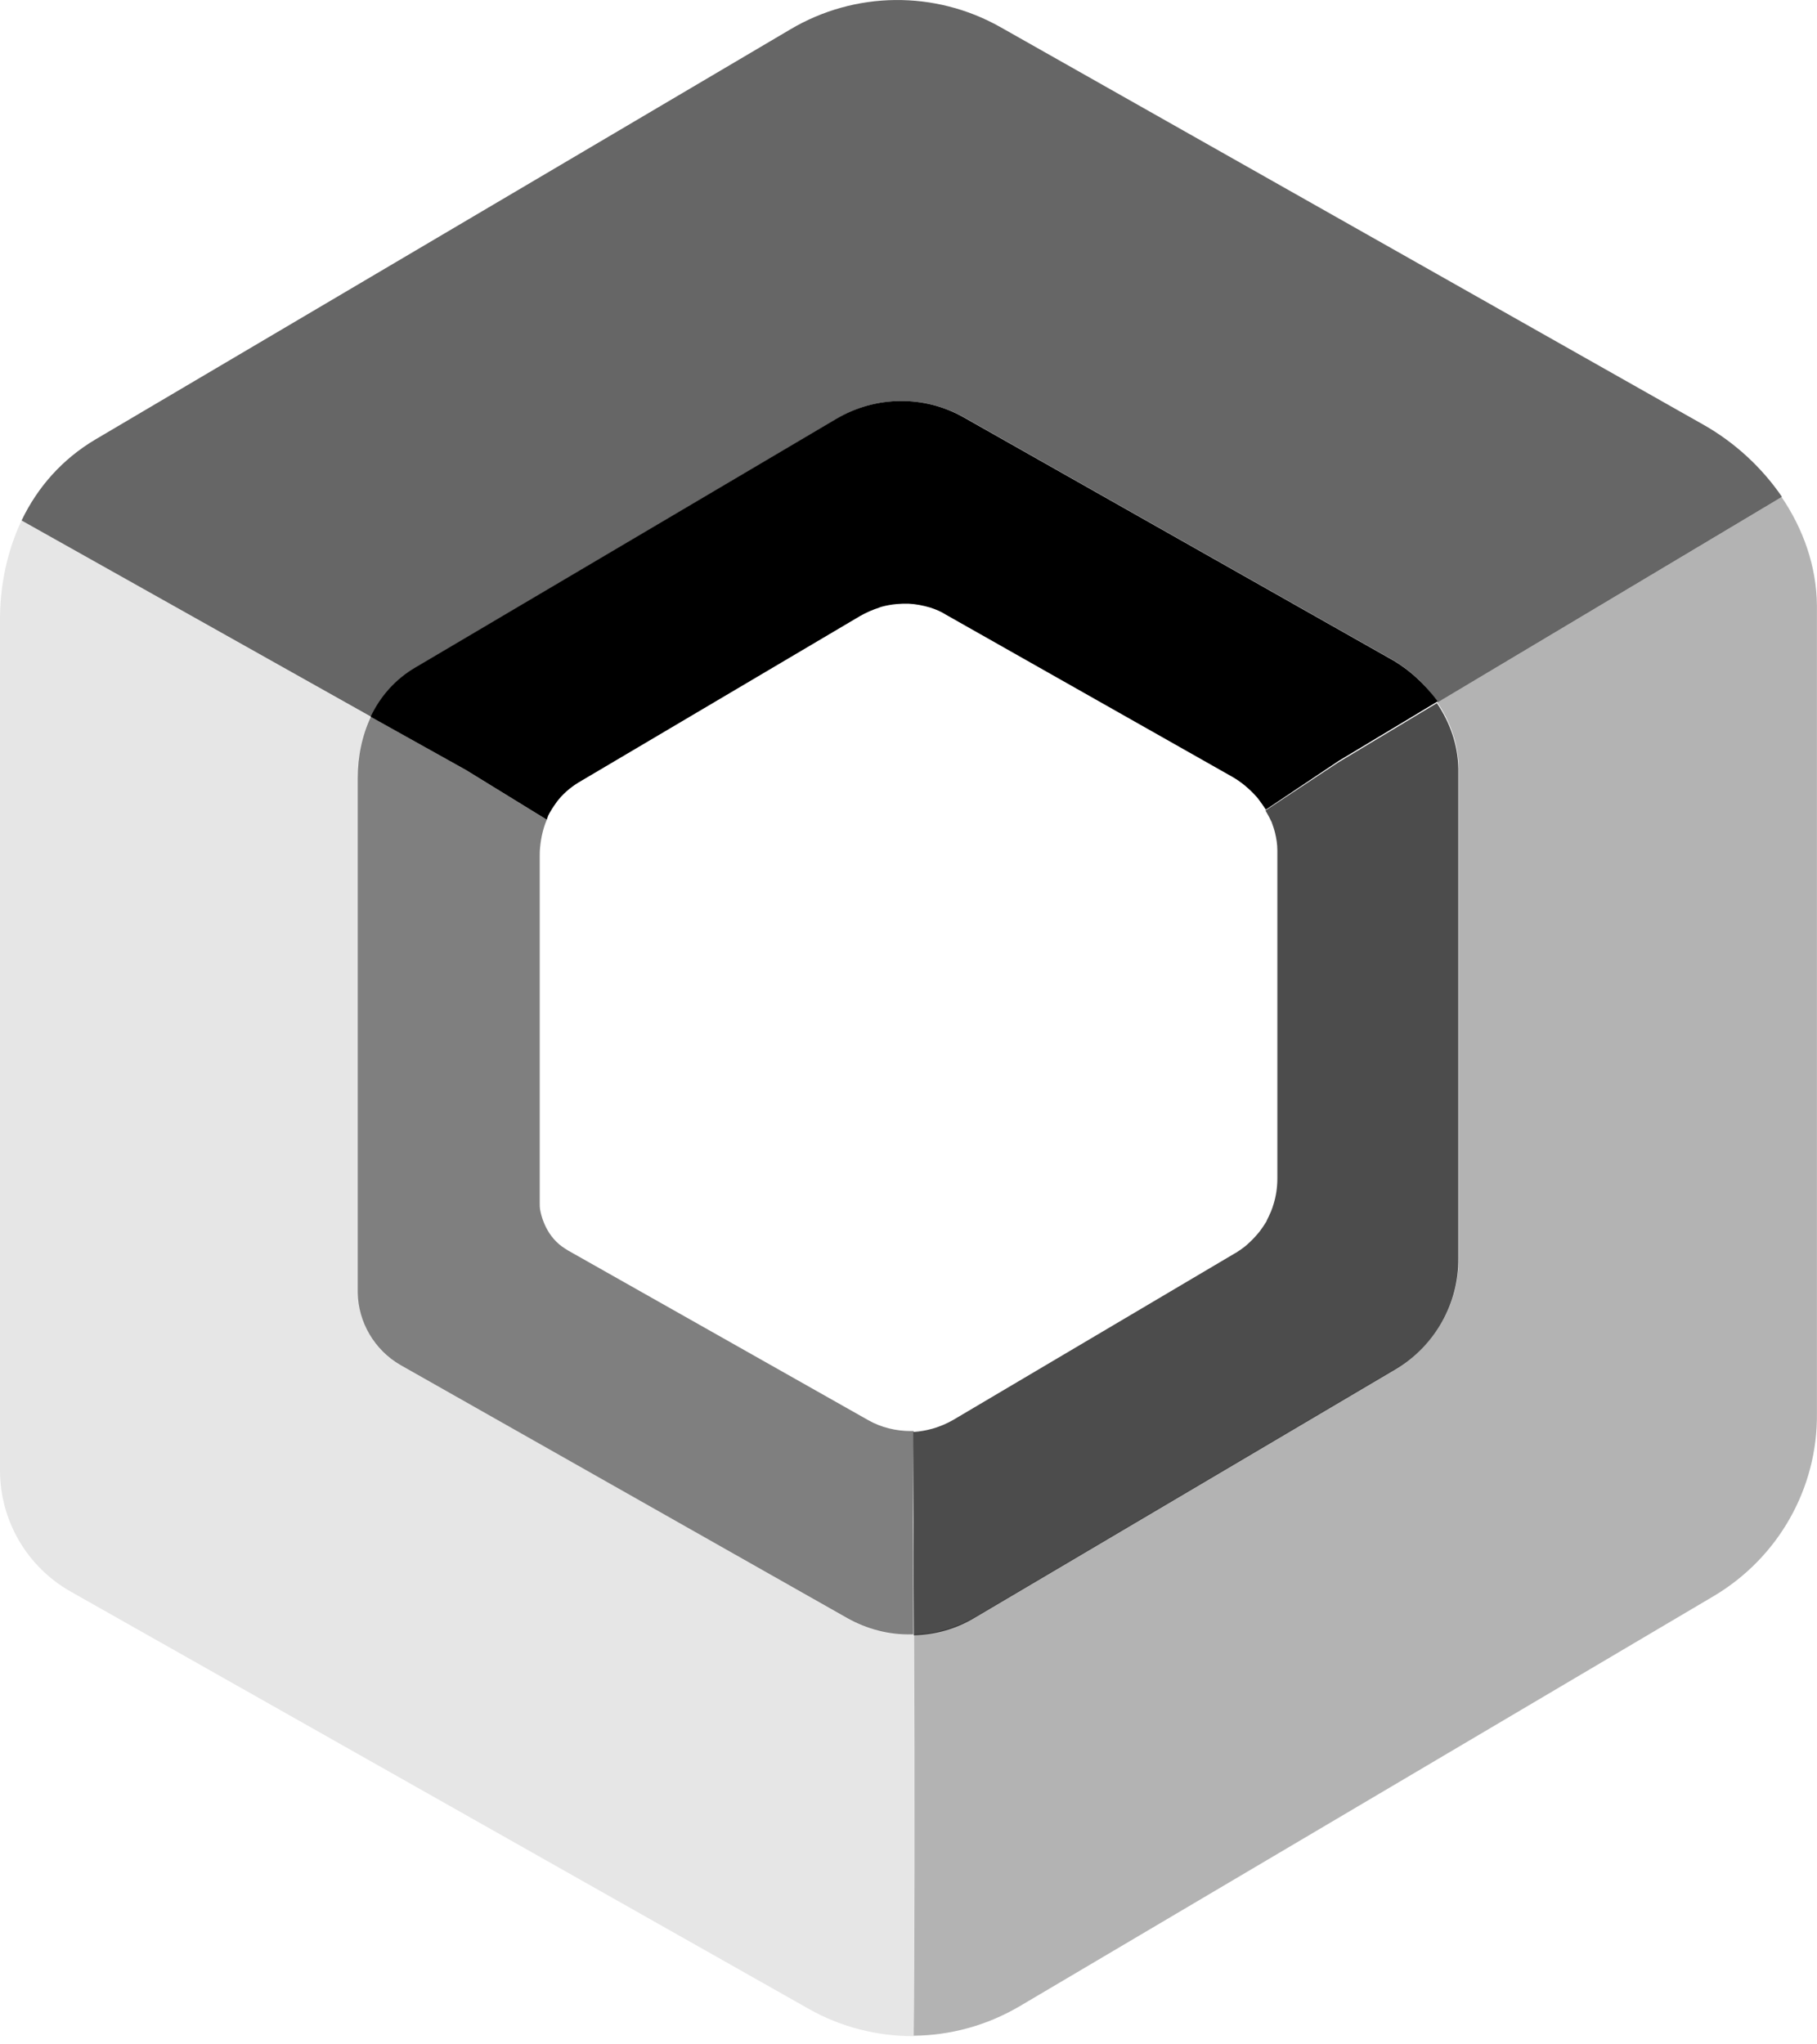 <svg fill="none" height="27" viewBox="0 0 24 27" width="24" xmlns="http://www.w3.org/2000/svg">
    <g fill="#000">
        <path
            d="m12.075 21.585h-.029c-.29 0-.58-.07-.841-.215l-5.91-3.336c-.349-.198-.563-.564-.563-.96v-6.788c0-.29.052-.57.174-.814l-4.621-2.598c-.192.407-.29.866-.285 1.349v11.212c.006.657.36 1.261.935 1.586l9.747 5.51c.43.245.912.361 1.388.361v-.006c.011-.703.005-3.522.005-5.3z"
            opacity=".1" />
        <path
            d="m4.9 9.466c.128-.267.326-.488.593-.65l5.561-3.285c.517-.308 1.155-.313 1.684-.017l5.62 3.18c.249.139.47.342.632.58l4.546-2.714c-.267-.39-.627-.72-1.04-.953l-9.282-5.249c-.865-.488-1.922-.476-2.775.03l-9.179 5.416c-.44.261-.766.633-.975 1.07l4.615 2.591z"
            opacity=".6" />
        <path
            d="m23.53 6.56-4.547 2.715c.175.255.28.558.285.866v6.463c.006.605-.308 1.163-.824 1.465l-5.562 3.284c-.25.145-.528.227-.807.232.006 1.773.006 4.592-.006 5.296v.005c.482-.005.958-.133 1.388-.383l9.178-5.423c.853-.506 1.376-1.424 1.364-2.418v-10.666c-.005-.517-.18-1.011-.47-1.436z"
            opacity=".3" />
        <path
            d="m12.07 18.9h-.041c-.192 0-.39-.046-.563-.145l-3.96-2.238c-.058-.035-.11-.07-.156-.116-.047-.047-.087-.099-.116-.151-.047-.082-.082-.175-.1-.274-.005-.034-.005-.063-.005-.098v-4.552c0-.046 0-.098.006-.145.012-.122.04-.244.087-.354l-1.068-.657-1.254-.703c-.116.244-.174.523-.174.813v6.79c.005.394.22.76.563.958l5.904 3.342c.261.146.551.221.842.215h.029c0-.866-.006-1.482-.006-1.482l.011-1.203z"
            opacity=".5" />
        <path
            d="m18.351 8.693-5.62-3.18c-.522-.295-1.16-.29-1.683.018l-5.561 3.284c-.267.157-.465.384-.592.651l1.26.704 1.067.656.018-.052c.011-.023.023-.046.035-.064.023-.04.052-.081.081-.122.075-.099.168-.18.279-.25l3.727-2.203c.081-.046.162-.081.25-.11.01-.006.022-.006.034-.012.064-.017.128-.029.197-.035.03 0 .053-.005.082-.005h.075c.099.005.192.023.29.052.07.023.14.052.204.093l3.768 2.133c.127.07.237.163.336.273.03.035.058.076.087.117l.035.052.964-.645 1.306-.785c-.168-.227-.383-.43-.639-.57z" />
        <path
            d="m16.715 10.704.046.082.035.07c.017.046.035.098.046.145.018.075.03.15.03.232v4.33c0 .123-.018.239-.053.35-.006.011-.006.023-.011.034-.012.035-.024.064-.041.099-.012.03-.03.058-.04.087-.024.04-.053.081-.082.122-.046.058-.093.11-.151.163-.035.035-.076.064-.116.093-.023.012-.04.029-.064.04l-3.727 2.204c-.163.093-.342.145-.522.157v1.203s0 .616.005 1.482c.279-.006.558-.082.807-.233l5.562-3.284c.517-.308.83-.866.824-1.464v-6.464c-.006-.314-.11-.61-.284-.866l-1.306.785z"
            opacity=".7" />
    </g>
</svg>
